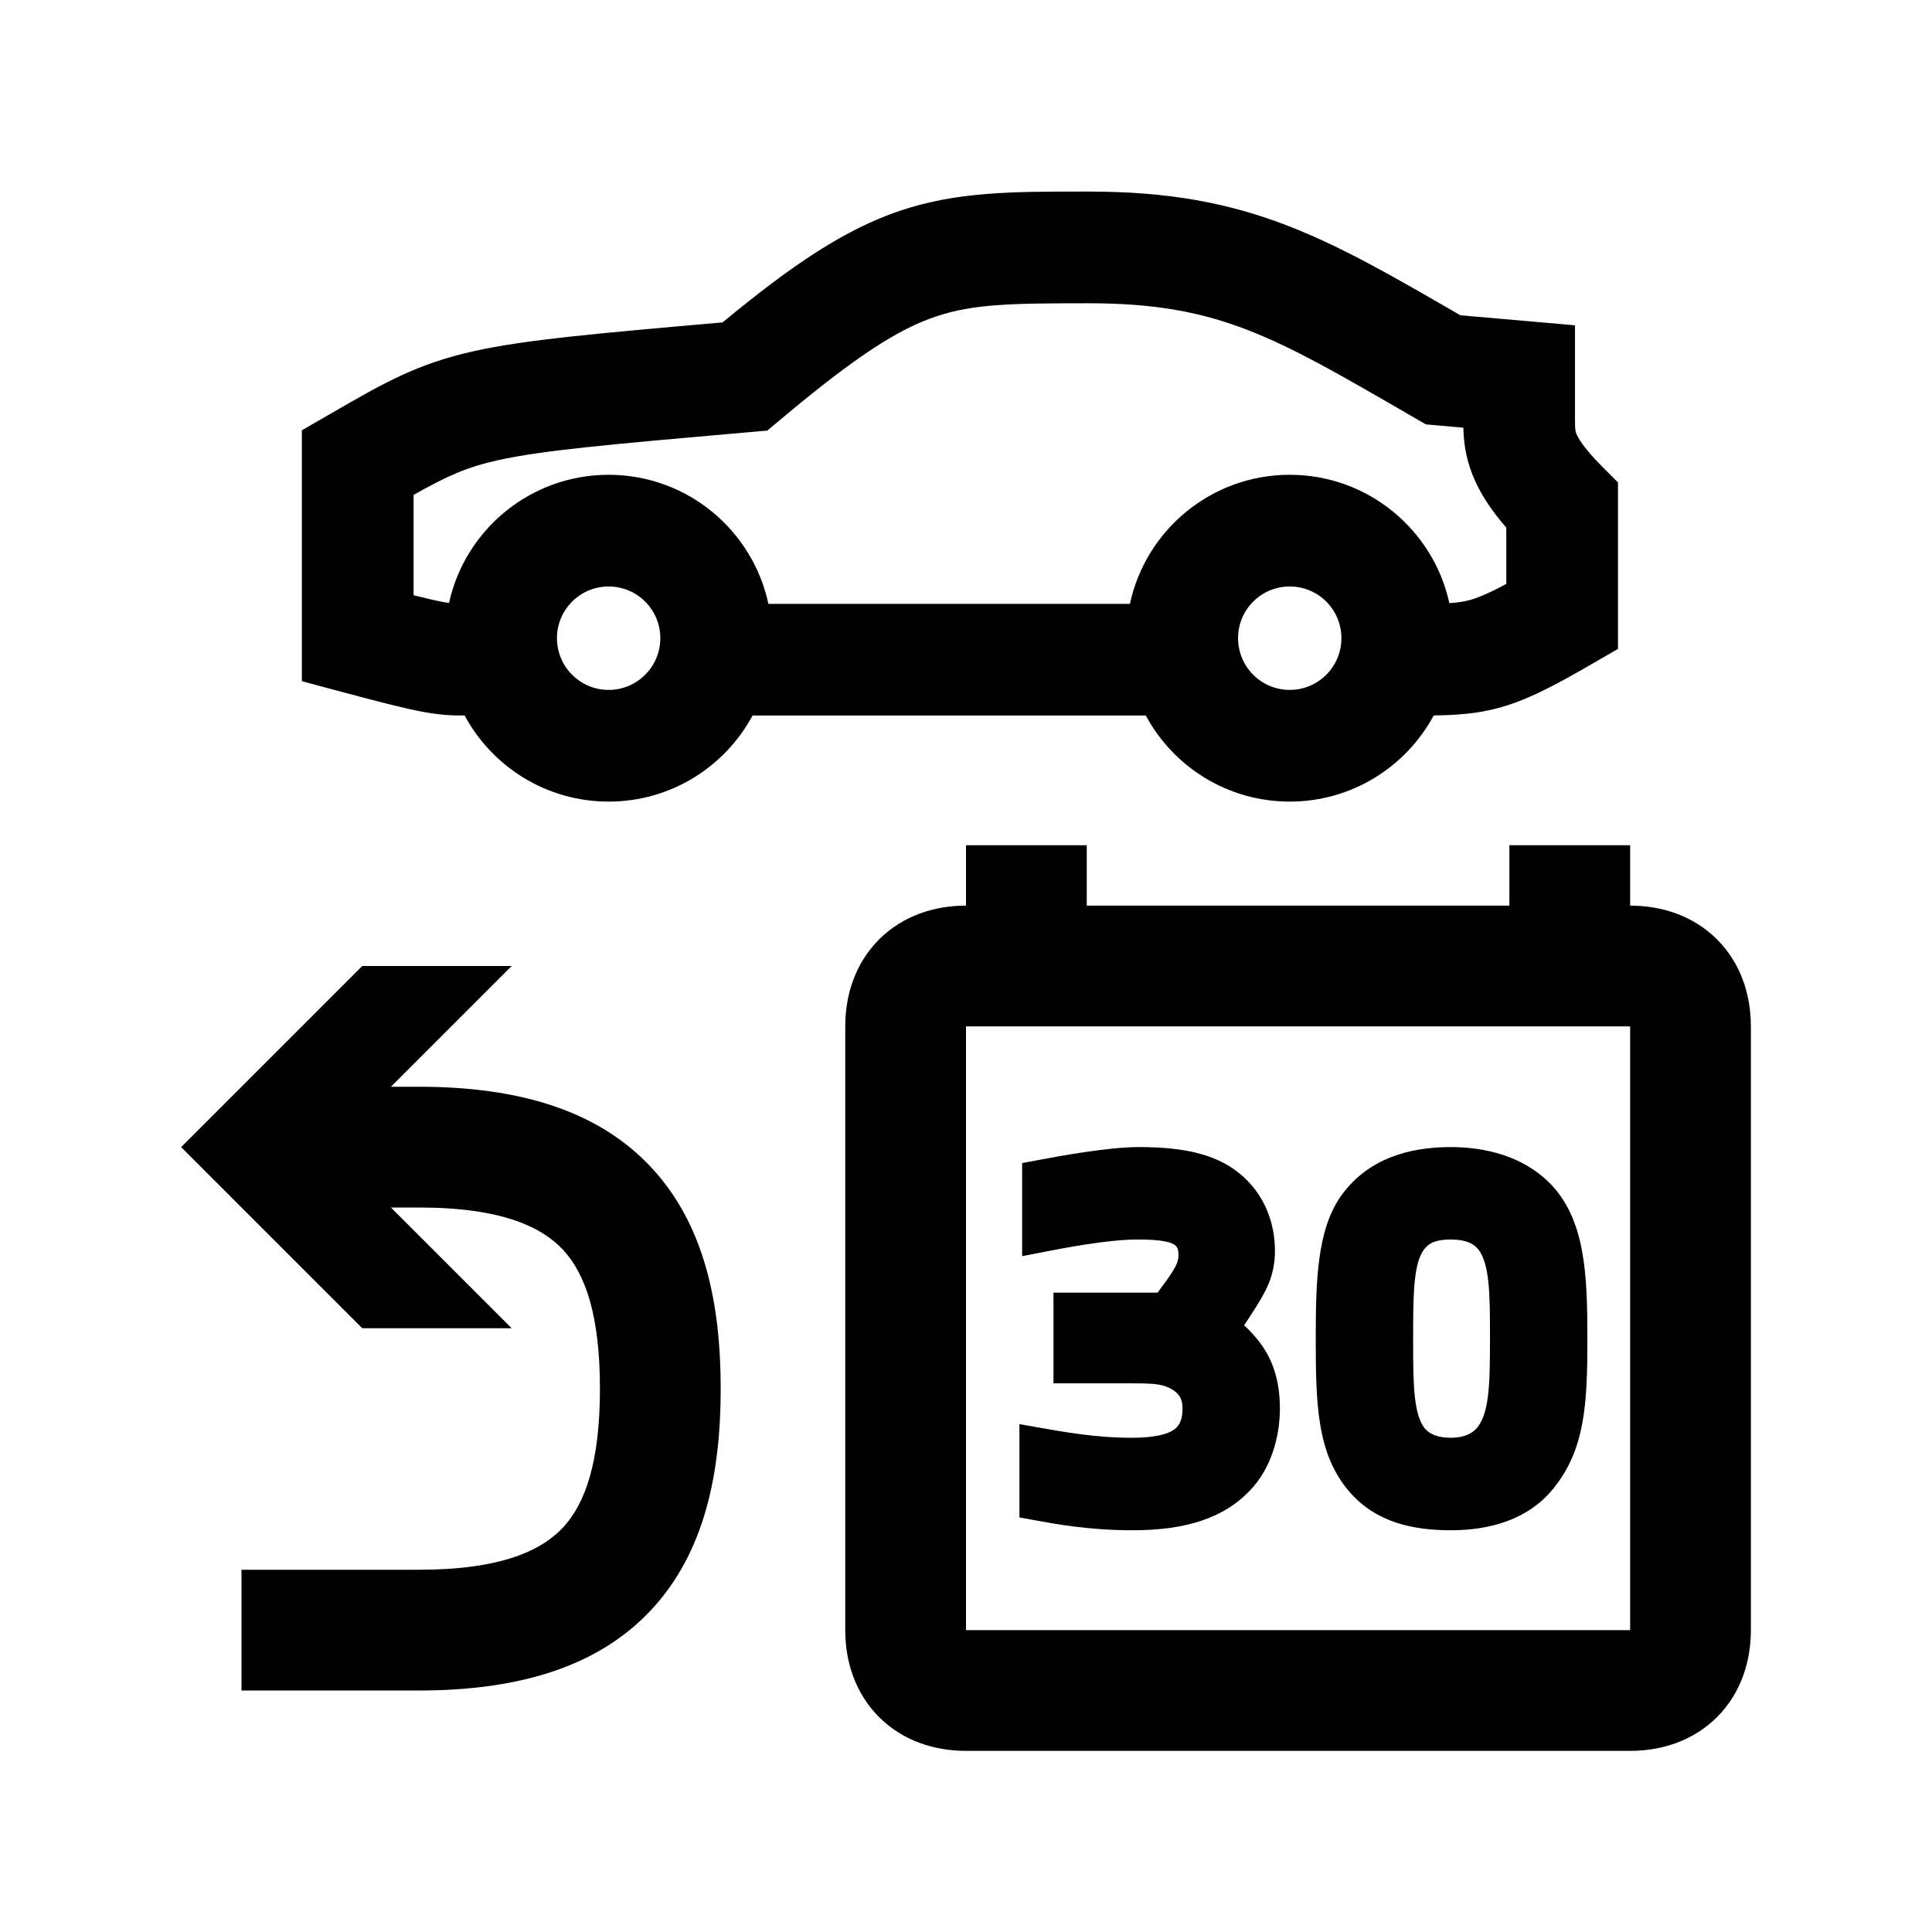 <svg width="48" height="48" viewBox="0 0 32 32" xmlns="http://www.w3.org/2000/svg"><path d="M17.938 3.173C16.778 3.173 15.852 3.173 14.912 3.489C13.999 3.796 13.136 4.375 11.968 5.34C9.863 5.524 8.688 5.629 7.849 5.816C6.908 6.025 6.358 6.343 5.504 6.836L5 7.127L5 11.283L5.685 11.466C6.339 11.642 6.731 11.74 7.014 11.792C7.314 11.847 7.499 11.851 7.696 11.851C8.153 12.7 9.05 13.277 10.081 13.277C11.112 13.277 12.008 12.7 12.465 11.851H18.978C19.434 12.7 20.331 13.277 21.362 13.277C22.393 13.277 23.29 12.699 23.747 11.85C24.107 11.845 24.444 11.824 24.796 11.732C25.27 11.608 25.724 11.369 26.337 11.015L26.799 10.748L26.799 7.99L26.528 7.719C26.221 7.411 26.135 7.247 26.11 7.184C26.092 7.139 26.087 7.118 26.087 6.948L26.087 5.388L24.188 5.222L24.157 5.204C23.108 4.597 22.234 4.09 21.339 3.743C20.349 3.359 19.351 3.173 18.037 3.173L17.938 3.173ZM24.327 9.943C24.232 9.967 24.139 9.982 24.006 9.99C23.74 8.774 22.657 7.864 21.362 7.864C20.062 7.864 18.977 8.78 18.715 10.002H12.727C12.466 8.78 11.38 7.864 10.081 7.864C8.786 7.864 7.704 8.773 7.437 9.987C7.411 9.984 7.382 9.979 7.349 9.973C7.236 9.952 7.083 9.917 6.85 9.859L6.85 8.197C7.414 7.88 7.729 7.738 8.25 7.622C8.976 7.461 10.057 7.364 12.418 7.157L12.708 7.132L12.932 6.945C14.195 5.885 14.883 5.45 15.502 5.242C16.125 5.033 16.75 5.023 18.037 5.023C19.151 5.023 19.919 5.176 20.67 5.468C21.426 5.761 22.181 6.198 23.294 6.842L23.617 7.029L24.238 7.084C24.242 7.277 24.265 7.553 24.392 7.871C24.508 8.16 24.691 8.443 24.949 8.739L24.949 9.672C24.643 9.835 24.472 9.905 24.327 9.943ZM9.225 10.57C9.225 10.097 9.608 9.714 10.081 9.714C10.554 9.714 10.937 10.097 10.937 10.57C10.937 11.043 10.554 11.427 10.081 11.427C9.608 11.427 9.225 11.043 9.225 10.57ZM20.506 10.57C20.506 10.097 20.889 9.714 21.362 9.714C21.835 9.714 22.218 10.097 22.218 10.57C22.218 11.043 21.835 11.427 21.362 11.427C20.889 11.427 20.506 11.043 20.506 10.57Z" fill="#000000" class="bmwfcol"/><path d="M6.937 18H6.475L8.475 16H6L3 19L6 22H8.475L6.475 20H6.937C8.303 20 8.973 20.32 9.329 20.704C9.699 21.105 9.937 21.795 9.937 23C9.937 24.205 9.699 24.895 9.329 25.296C8.973 25.68 8.303 26 6.937 26H4V28H6.937C8.571 28 9.902 27.62 10.796 26.654C11.675 25.705 11.937 24.395 11.937 23C11.937 21.605 11.675 20.295 10.796 19.346C9.902 18.38 8.571 18 6.937 18Z" fill="#000000" class="bmwfcol"/><path d="M22.237 19.773C22.663 19.207 23.302 18.999 24.032 18.999C24.613 18.999 25.211 19.157 25.637 19.565C25.958 19.873 26.119 20.27 26.202 20.711C26.284 21.147 26.292 21.647 26.292 22.18C26.292 23.252 26.255 24.01 25.724 24.66C25.309 25.172 24.671 25.346 24.032 25.346C23.401 25.346 22.793 25.214 22.36 24.719C22.079 24.399 21.939 24.025 21.868 23.603C21.798 23.188 21.793 22.71 21.793 22.18C21.793 21.703 21.798 21.247 21.853 20.846C21.907 20.445 22.014 20.072 22.236 19.774L22.237 19.773ZM24.477 23.633C24.56 23.521 24.614 23.372 24.644 23.133C24.675 22.89 24.679 22.58 24.679 22.157C24.679 21.768 24.677 21.469 24.651 21.228C24.625 20.988 24.578 20.833 24.505 20.721C24.428 20.604 24.283 20.53 24.032 20.53C23.879 20.53 23.776 20.553 23.702 20.593C23.635 20.63 23.572 20.692 23.52 20.815C23.47 20.935 23.438 21.111 23.422 21.354C23.406 21.595 23.406 21.877 23.406 22.202C23.406 22.595 23.408 22.898 23.435 23.14C23.462 23.38 23.51 23.532 23.583 23.639C23.666 23.753 23.814 23.814 24.032 23.814C24.236 23.814 24.391 23.748 24.477 23.633Z" fill="#000000" class="bmwfcol"/><path d="M16.885 23.588V25.133L17.09 25.171C17.493 25.245 18.038 25.346 18.76 25.346C19.64 25.346 20.278 25.145 20.716 24.673C21.045 24.325 21.199 23.813 21.199 23.33C21.199 22.868 21.082 22.48 20.798 22.151C20.732 22.073 20.669 22.008 20.606 21.951C20.658 21.873 20.715 21.787 20.766 21.706C20.955 21.412 21.117 21.144 21.117 20.718C21.117 20.265 20.954 19.824 20.607 19.503C20.203 19.126 19.64 18.999 18.864 18.999C18.346 18.999 17.518 19.153 17.133 19.226L16.93 19.264V20.806L17.228 20.748C17.614 20.672 18.344 20.53 18.842 20.53C19.051 20.53 19.197 20.541 19.3 20.562C19.399 20.582 19.444 20.608 19.467 20.628C19.494 20.654 19.502 20.671 19.507 20.685C19.514 20.705 19.519 20.738 19.519 20.807C19.519 20.905 19.458 21.025 19.279 21.266L19.278 21.267L19.174 21.41H17.449V22.912H18.701C19.052 22.912 19.218 22.917 19.356 22.983C19.457 23.032 19.509 23.082 19.538 23.127C19.566 23.171 19.586 23.232 19.586 23.33C19.586 23.504 19.543 23.603 19.454 23.673C19.343 23.755 19.132 23.814 18.738 23.814C18.162 23.814 17.64 23.722 17.179 23.64L16.885 23.588Z" fill="#000000" class="bmwfcol"/><path d="M18 14V15H25V14H27V15C27.516 15 28.041 15.162 28.44 15.56C28.838 15.959 29 16.484 29 17V27C29 27.516 28.838 28.041 28.44 28.44C28.041 28.838 27.516 29 27 29H16C15.484 29 14.959 28.838 14.56 28.44C14.162 28.041 14 27.516 14 27V17C14 16.484 14.162 15.959 14.56 15.56C14.959 15.162 15.484 15 16 15V14H18ZM27 17H16V27L27 27V17Z" fill="#000000" class="bmwfcol"/><title>vehicle_return_arrow_30_rg_48</title></svg>